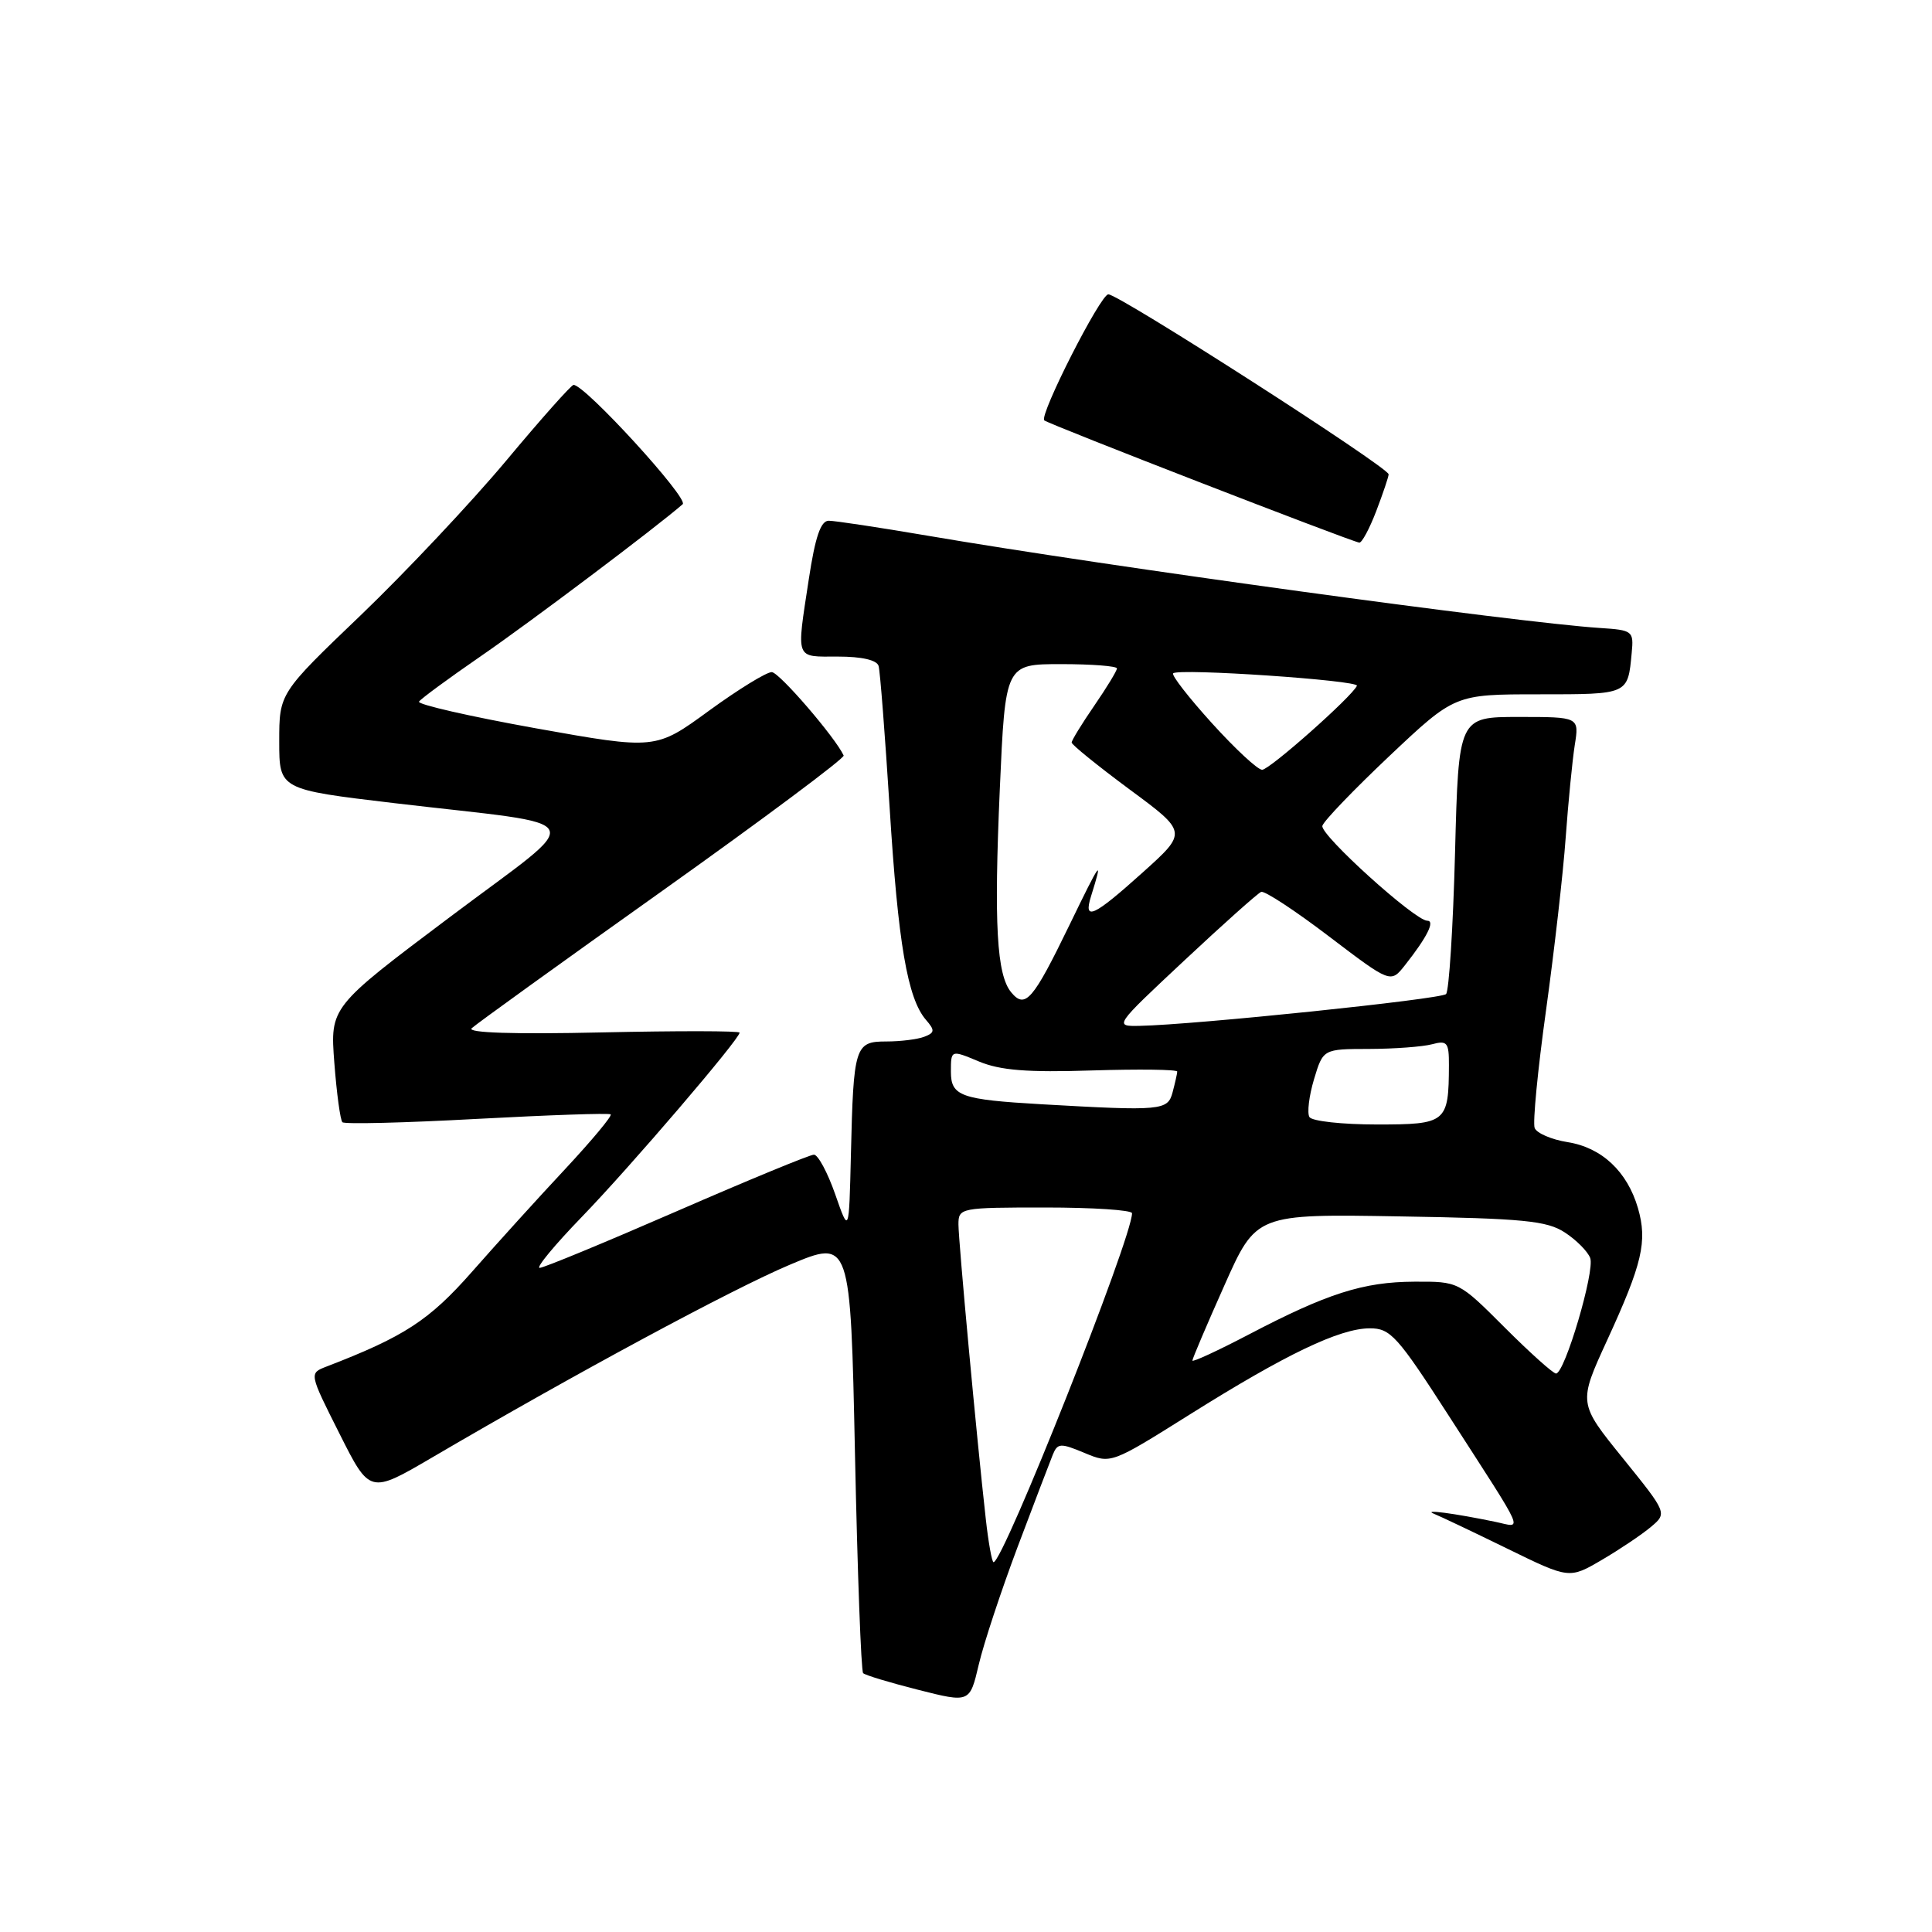 <?xml version="1.0" encoding="UTF-8" standalone="no"?>
<!DOCTYPE svg PUBLIC "-//W3C//DTD SVG 1.1//EN" "http://www.w3.org/Graphics/SVG/1.1/DTD/svg11.dtd" >
<svg xmlns="http://www.w3.org/2000/svg" xmlns:xlink="http://www.w3.org/1999/xlink" version="1.1" viewBox="0 0 256 256">
 <g >
 <path fill="currentColor"
d=" M 134.83 205.00 C 137.01 199.22 139.11 193.72 139.49 192.78 C 140.13 191.21 140.50 191.18 143.70 192.52 C 147.21 193.98 147.21 193.98 157.68 187.41 C 170.38 179.44 177.51 176.02 181.50 176.01 C 184.24 176.00 185.16 177.02 192.00 187.64 C 202.42 203.82 201.80 202.41 198.13 201.65 C 192.68 200.52 188.44 199.96 190.00 200.58 C 190.82 200.91 195.20 202.99 199.72 205.20 C 207.94 209.22 207.94 209.22 212.26 206.69 C 214.63 205.30 217.55 203.34 218.75 202.33 C 220.92 200.50 220.92 200.50 215.03 193.21 C 209.13 185.92 209.13 185.92 212.95 177.60 C 217.62 167.44 218.31 164.49 217.04 160.09 C 215.63 155.24 212.25 152.06 207.72 151.34 C 205.58 151.00 203.61 150.15 203.35 149.46 C 203.08 148.77 203.76 141.74 204.86 133.85 C 205.95 125.96 207.13 115.67 207.46 111.00 C 207.80 106.33 208.34 100.81 208.66 98.75 C 209.26 95.00 209.26 95.00 201.26 95.00 C 193.27 95.00 193.27 95.00 192.80 113.00 C 192.54 122.91 192.00 131.33 191.61 131.72 C 190.93 132.40 158.29 135.79 151.05 135.93 C 147.60 136.00 147.60 136.00 156.95 127.25 C 162.09 122.44 166.66 118.36 167.11 118.18 C 167.56 118.00 171.61 120.66 176.10 124.08 C 184.27 130.29 184.27 130.29 186.16 127.90 C 189.10 124.18 190.19 122.00 189.12 122.00 C 187.49 122.00 174.92 110.63 175.22 109.43 C 175.37 108.81 179.39 104.63 184.13 100.15 C 192.77 92.00 192.77 92.00 203.92 92.00 C 215.82 92.00 215.69 92.06 216.21 86.50 C 216.49 83.61 216.34 83.49 212.00 83.21 C 200.97 82.49 146.77 75.06 122.90 70.98 C 116.51 69.89 110.62 69.00 109.81 69.00 C 108.75 69.00 108.02 71.14 107.17 76.75 C 105.52 87.58 105.30 87.00 111.03 87.00 C 114.20 87.00 116.20 87.46 116.42 88.25 C 116.62 88.94 117.27 97.38 117.88 107.00 C 119.00 125.01 120.25 132.30 122.69 135.13 C 123.90 136.53 123.87 136.84 122.46 137.38 C 121.57 137.72 119.31 138.00 117.44 138.00 C 113.28 138.00 113.09 138.62 112.75 153.00 C 112.50 163.50 112.50 163.50 110.67 158.25 C 109.66 155.36 108.39 153.00 107.85 153.00 C 107.31 153.00 99.12 156.38 89.66 160.50 C 80.20 164.62 72.03 168.00 71.51 168.00 C 70.98 168.00 73.50 164.96 77.09 161.25 C 83.44 154.70 98.00 137.69 98.00 136.83 C 98.00 136.59 89.79 136.58 79.75 136.80 C 68.11 137.06 61.86 136.86 62.50 136.25 C 63.05 135.72 74.43 127.52 87.79 118.02 C 101.15 108.51 111.95 100.45 111.79 100.11 C 110.70 97.73 103.27 89.10 102.27 89.06 C 101.60 89.03 97.85 91.33 93.95 94.17 C 86.87 99.34 86.87 99.34 70.98 96.50 C 62.25 94.93 55.29 93.34 55.52 92.97 C 55.75 92.60 59.44 89.89 63.72 86.94 C 70.19 82.49 86.93 69.89 90.46 66.81 C 91.31 66.08 77.53 51.00 76.00 51.00 C 75.70 51.00 71.67 55.53 67.04 61.08 C 62.40 66.62 53.75 75.81 47.81 81.51 C 37.00 91.86 37.00 91.86 37.00 98.24 C 37.00 104.61 37.00 104.61 52.25 106.42 C 78.85 109.56 77.95 107.73 59.62 121.51 C 43.74 133.44 43.74 133.44 44.30 140.82 C 44.61 144.87 45.09 148.42 45.37 148.70 C 45.64 148.98 53.66 148.78 63.19 148.26 C 72.71 147.75 80.69 147.47 80.92 147.66 C 81.14 147.85 78.44 151.09 74.92 154.87 C 71.39 158.64 65.82 164.79 62.54 168.52 C 56.86 174.97 53.57 177.11 43.23 181.09 C 40.96 181.97 40.96 181.97 44.98 189.96 C 49.00 197.96 49.00 197.96 57.25 193.13 C 76.06 182.10 97.05 170.79 104.62 167.60 C 112.69 164.20 112.69 164.20 113.29 192.71 C 113.62 208.39 114.10 221.44 114.37 221.70 C 114.63 221.97 117.92 222.96 121.67 223.91 C 128.50 225.64 128.50 225.64 129.69 220.57 C 130.34 217.78 132.66 210.78 134.83 205.00 Z  M 182.36 67.72 C 183.26 65.36 184.00 63.17 184.00 62.85 C 184.00 61.93 148.29 39.00 146.86 39.00 C 145.82 39.00 137.68 55.02 138.37 55.70 C 138.84 56.17 178.80 71.67 180.11 71.90 C 180.45 71.95 181.46 70.07 182.36 67.72 Z  M 130.62 201.25 C 129.41 190.49 127.01 164.51 127.00 162.25 C 127.00 160.05 127.24 160.00 138.50 160.00 C 144.82 160.00 150.00 160.34 150.00 160.76 C 150.00 164.04 132.95 207.00 131.65 207.00 C 131.44 207.00 130.97 204.41 130.62 201.25 Z  M 199.38 175.90 C 193.28 169.80 193.28 169.80 187.39 169.83 C 180.63 169.86 175.85 171.39 165.41 176.86 C 161.33 178.99 158.00 180.53 158.00 180.28 C 158.00 180.03 159.90 175.56 162.23 170.34 C 166.45 160.85 166.45 160.85 185.52 161.18 C 201.88 161.45 204.99 161.76 207.35 163.31 C 208.87 164.30 210.38 165.82 210.71 166.69 C 211.36 168.38 207.34 182.00 206.18 182.00 C 205.80 182.00 202.73 179.25 199.38 175.90 Z  M 173.51 148.02 C 173.18 147.48 173.45 145.23 174.11 143.02 C 175.32 139.00 175.32 139.00 181.41 138.99 C 184.76 138.98 188.51 138.70 189.75 138.37 C 191.76 137.83 192.00 138.13 191.99 141.13 C 191.96 148.77 191.67 149.00 182.44 149.00 C 177.86 149.00 173.85 148.56 173.51 148.02 Z  M 138.00 146.32 C 127.30 145.70 126.00 145.24 126.00 142.01 C 126.00 139.10 126.00 139.10 129.71 140.65 C 132.53 141.83 136.13 142.12 144.71 141.84 C 150.92 141.65 155.99 141.71 155.99 141.99 C 155.98 142.27 155.70 143.51 155.37 144.75 C 154.73 147.15 153.93 147.23 138.00 146.32 Z  M 133.99 131.49 C 132.07 129.17 131.69 122.49 132.48 104.56 C 133.21 88.00 133.21 88.00 140.61 88.00 C 144.67 88.00 148.00 88.26 148.00 88.57 C 148.00 88.88 146.65 91.10 145.00 93.50 C 143.35 95.90 142.00 98.10 142.00 98.39 C 142.00 98.68 145.45 101.47 149.67 104.60 C 157.35 110.27 157.35 110.27 151.42 115.60 C 144.88 121.48 143.52 122.11 144.57 118.75 C 146.21 113.51 145.89 113.94 141.69 122.61 C 136.86 132.56 135.85 133.73 133.99 131.49 Z  M 160.59 95.83 C 157.52 92.44 155.20 89.46 155.45 89.22 C 156.14 88.52 180.13 90.15 179.80 90.87 C 179.12 92.34 168.22 102.00 167.24 102.00 C 166.65 102.00 163.66 99.22 160.59 95.83 Z "/>
</g>
</svg>